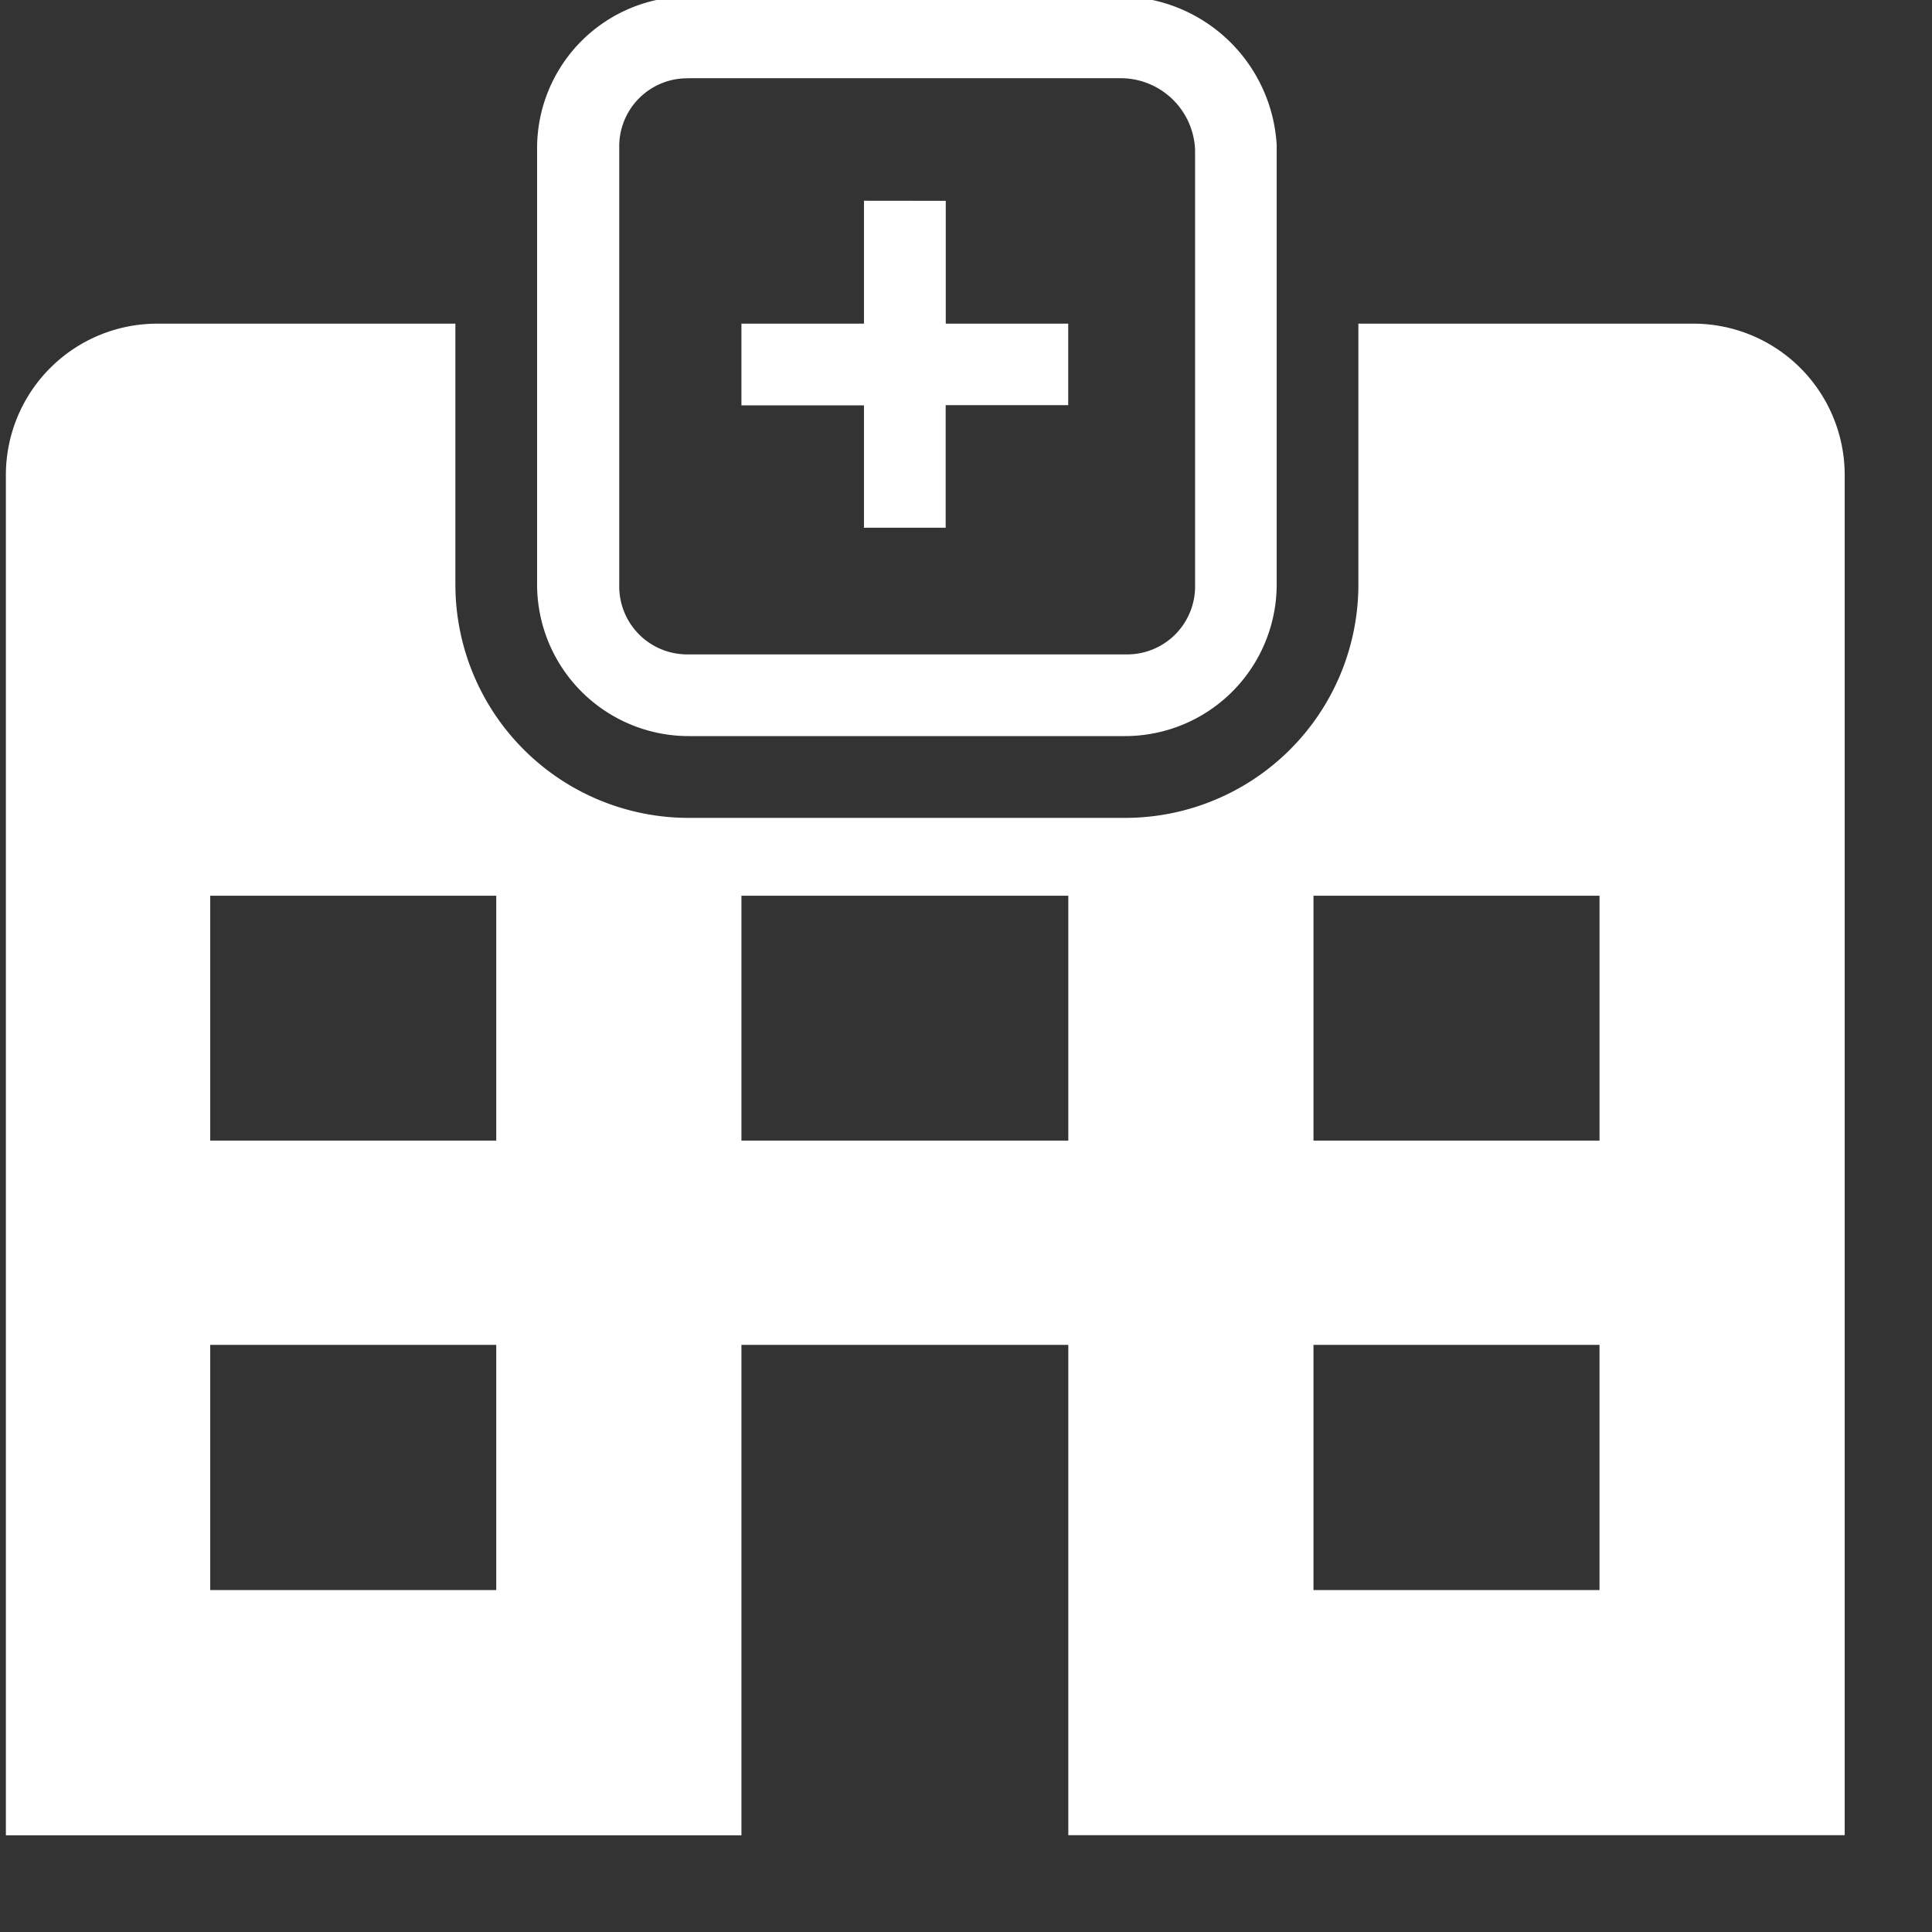 <svg xmlns="http://www.w3.org/2000/svg" xmlns:xlink="http://www.w3.org/1999/xlink" width="21" height="21" viewBox="0 0 21 21">
  <rect x="0" y="0" width="21" height="21" fill="#333333" stroke="none"/>
  <defs>
    <clipPath id="clip-path">
      <rect id="Rectangle_253" data-name="Rectangle 253" width="21" height="21" transform="translate(0.498 0)" fill="#fff"/>
    </clipPath>
  </defs>
  <g id="Mask_Group_11" data-name="Mask Group 11" transform="translate(-0.498)" clip-path="url(#clip-path)">
    <path id="icons8_hospital_3" d="M8.75.444A1.649,1.649,0,0,0,7.107,2.087V6.84A1.649,1.649,0,0,0,8.75,8.483H13.5A1.649,1.649,0,0,0,15.146,6.84V2.087q0-.015,0-.029A1.713,1.713,0,0,0,13.459.444Zm0,.888h4.709a.81.81,0,0,1,.8.782V6.84a.739.739,0,0,1-.755.755H8.75A.739.739,0,0,1,8,6.84V2.087A.739.739,0,0,1,8.75,1.333Zm1.91,1.332V4H9.328v.888H10.66V6.218h.888V4.886h1.332V4H11.549V2.665ZM2.976,4A1.645,1.645,0,0,0,1.333,5.641v14.79H9.328V15.1h3.553v5.33H21.32V5.641A1.645,1.645,0,0,0,19.677,4H16.034V6.84A2.536,2.536,0,0,1,13.5,9.372H8.75A2.536,2.536,0,0,1,6.219,6.84V4Zm.578,6.218H6.663V12.88H3.554Zm5.774,0h3.553V12.88H9.328Zm6.218,0h3.109V12.88H15.546ZM3.554,15.1H6.663v2.665H3.554Zm11.992,0h3.109v2.665H15.546Z" transform="translate(-0.771 -0.482)" fill="#fff"/>
  </g>
</svg>
